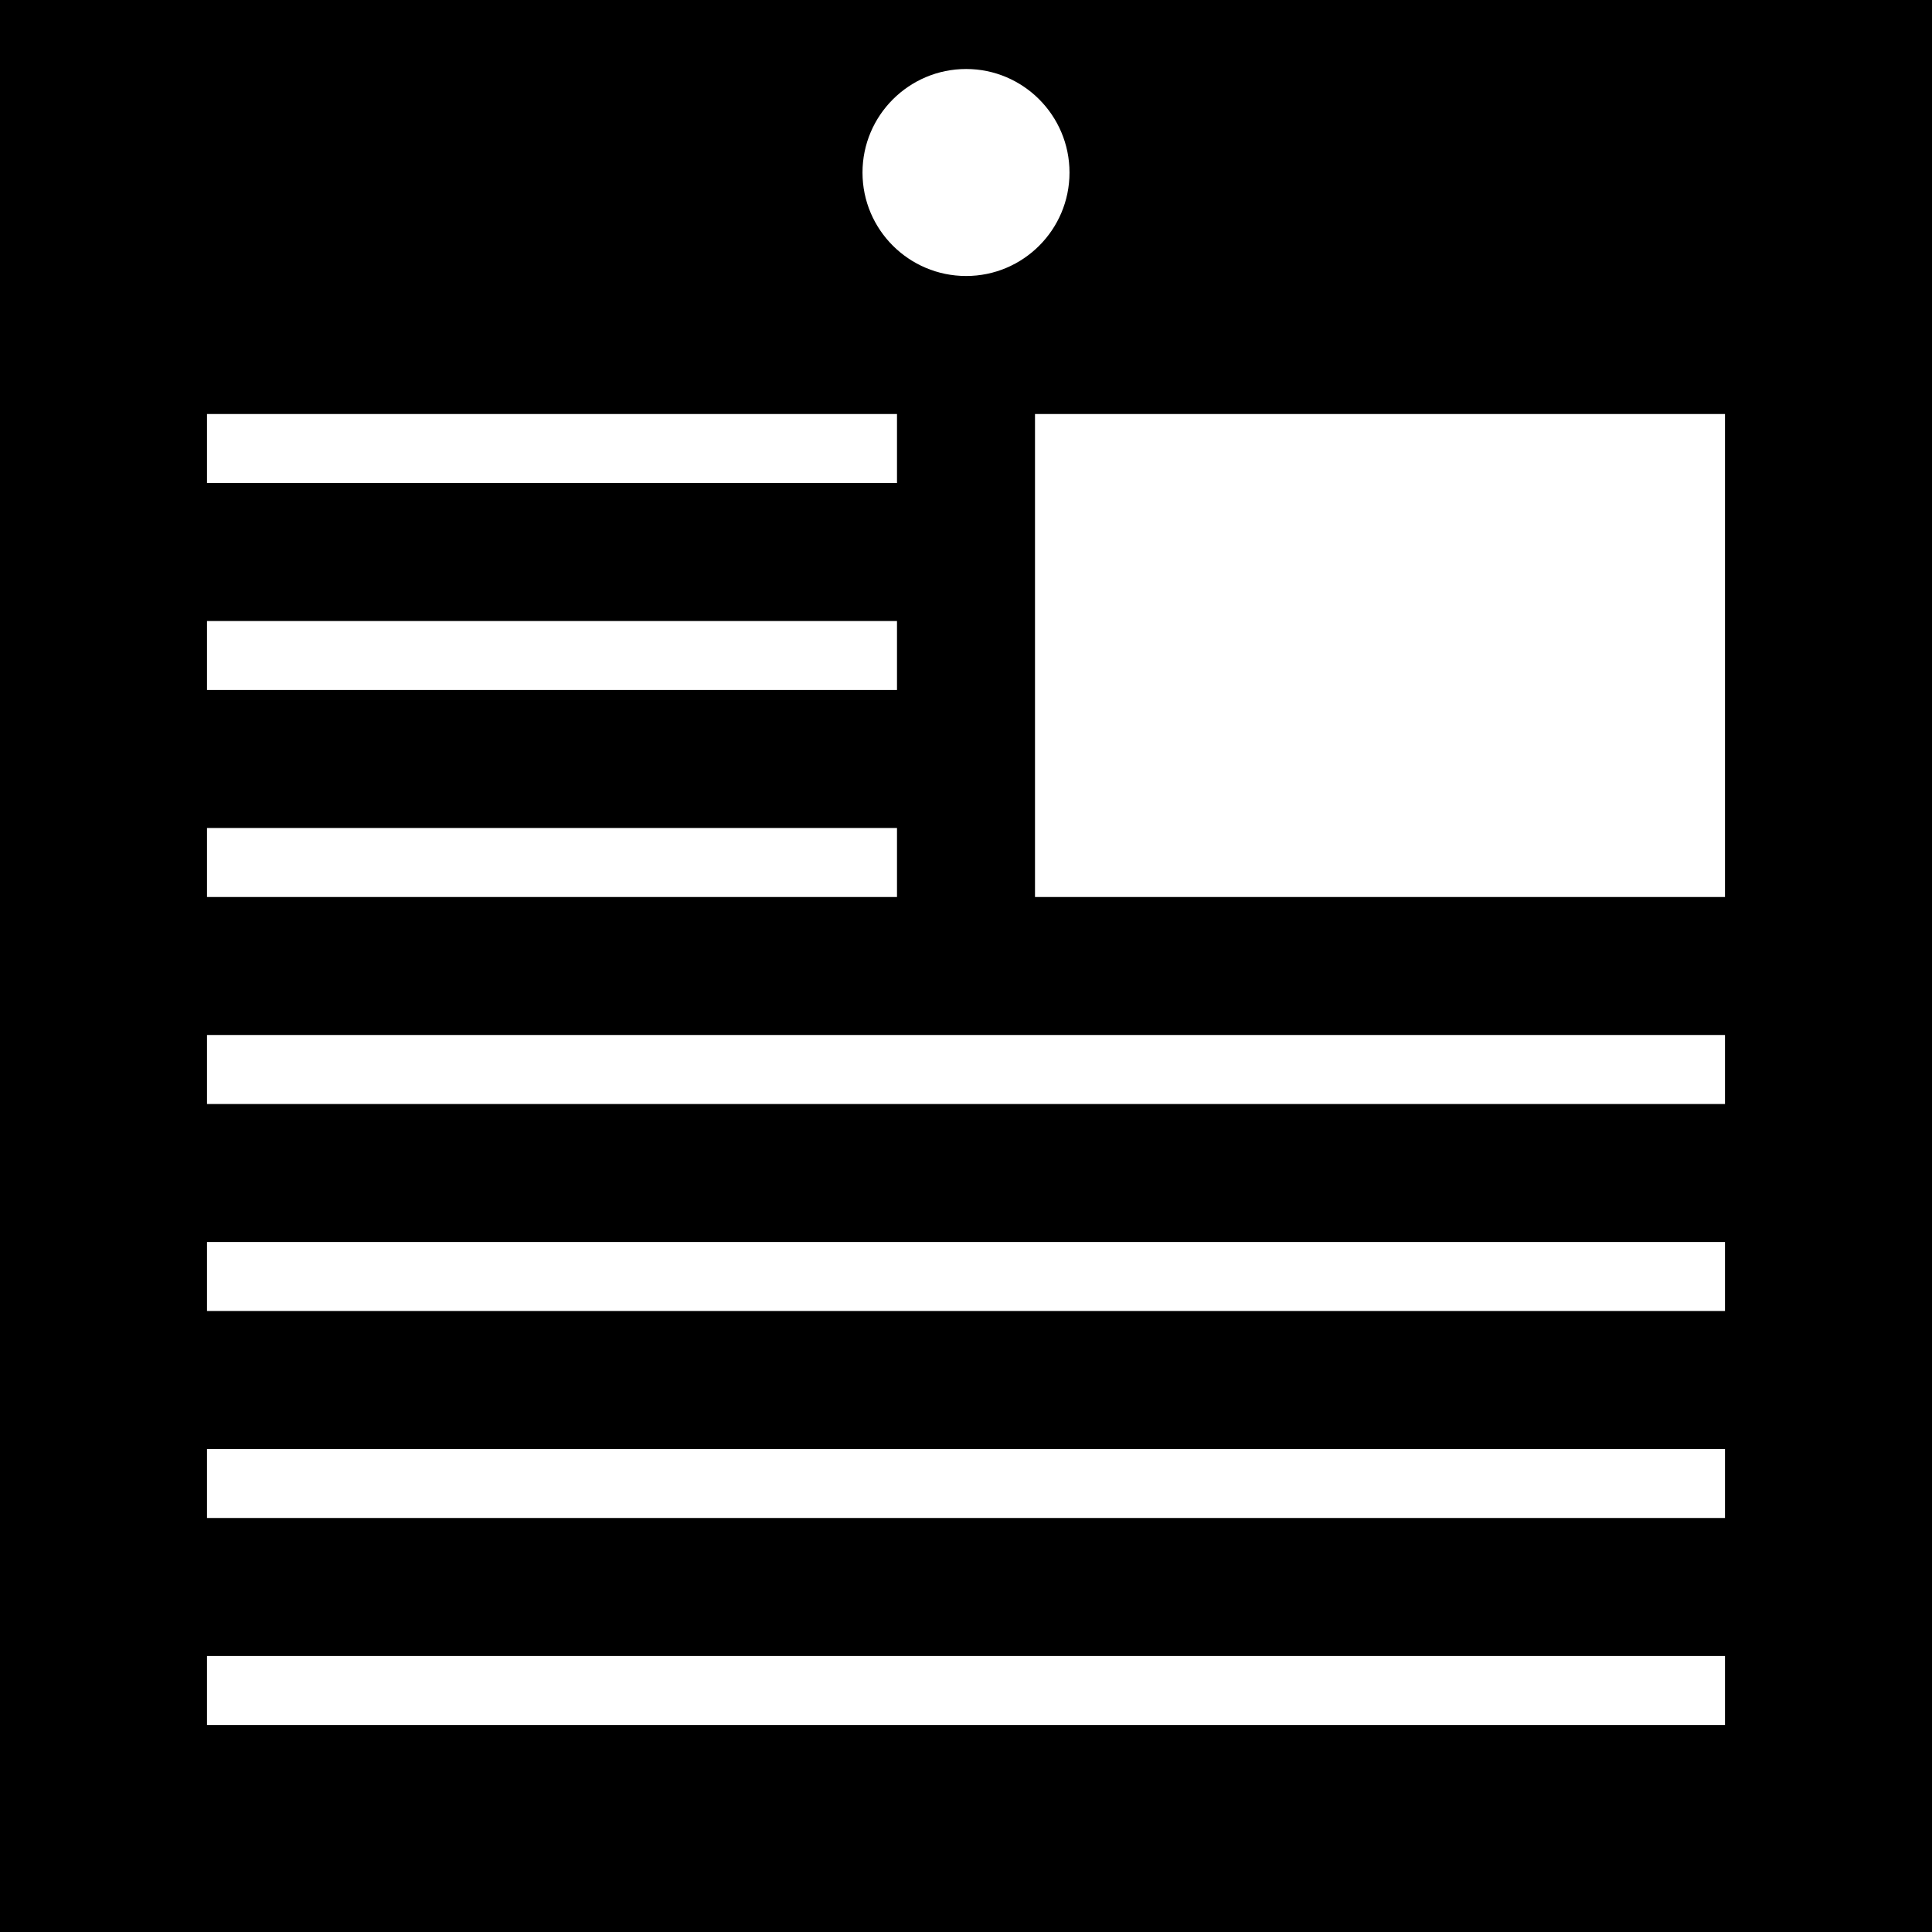 <?xml version="1.0" encoding="utf-8"?>
<!-- Generator: Adobe Illustrator 17.1.0, SVG Export Plug-In . SVG Version: 6.00 Build 0)  -->
<!DOCTYPE svg PUBLIC "-//W3C//DTD SVG 1.1//EN" "http://www.w3.org/Graphics/SVG/1.1/DTD/svg11.dtd">
<svg version="1.1" id="Layer_1" xmlns="http://www.w3.org/2000/svg" xmlns:xlink="http://www.w3.org/1999/xlink" x="0px" y="0px"
	 viewBox="0 0 28 28" enable-background="new 0 0 28 28" xml:space="preserve">
<g>
	<defs>
		<rect id="SVGID_1_" width="28" height="28"/>
	</defs>
	<clipPath id="SVGID_2_">
		<use xlink:href="#SVGID_1_"  overflow="visible"/>
	</clipPath>
	<path clip-path="url(#SVGID_2_)" d="M0,28h28V0H0V28z M14.002,1C14.828,1,15.5,1.673,15.5,2.501C15.5,3.329,14.828,4,14.002,4
		C13.174,4,12.5,3.329,12.5,2.501C12.5,1.673,13.174,1,14.002,1 M3,6h10v1H3V6z M3,9h10v1H3V9z M3,12h10v1H3V12z M25,25H3v-1h22V25z
		 M25,22H3v-1h22V22z M25,19H3v-1h22V19z M25,16H3v-1h22V16z M25,13H15V6h10V13z"/>
</g>
</svg>
